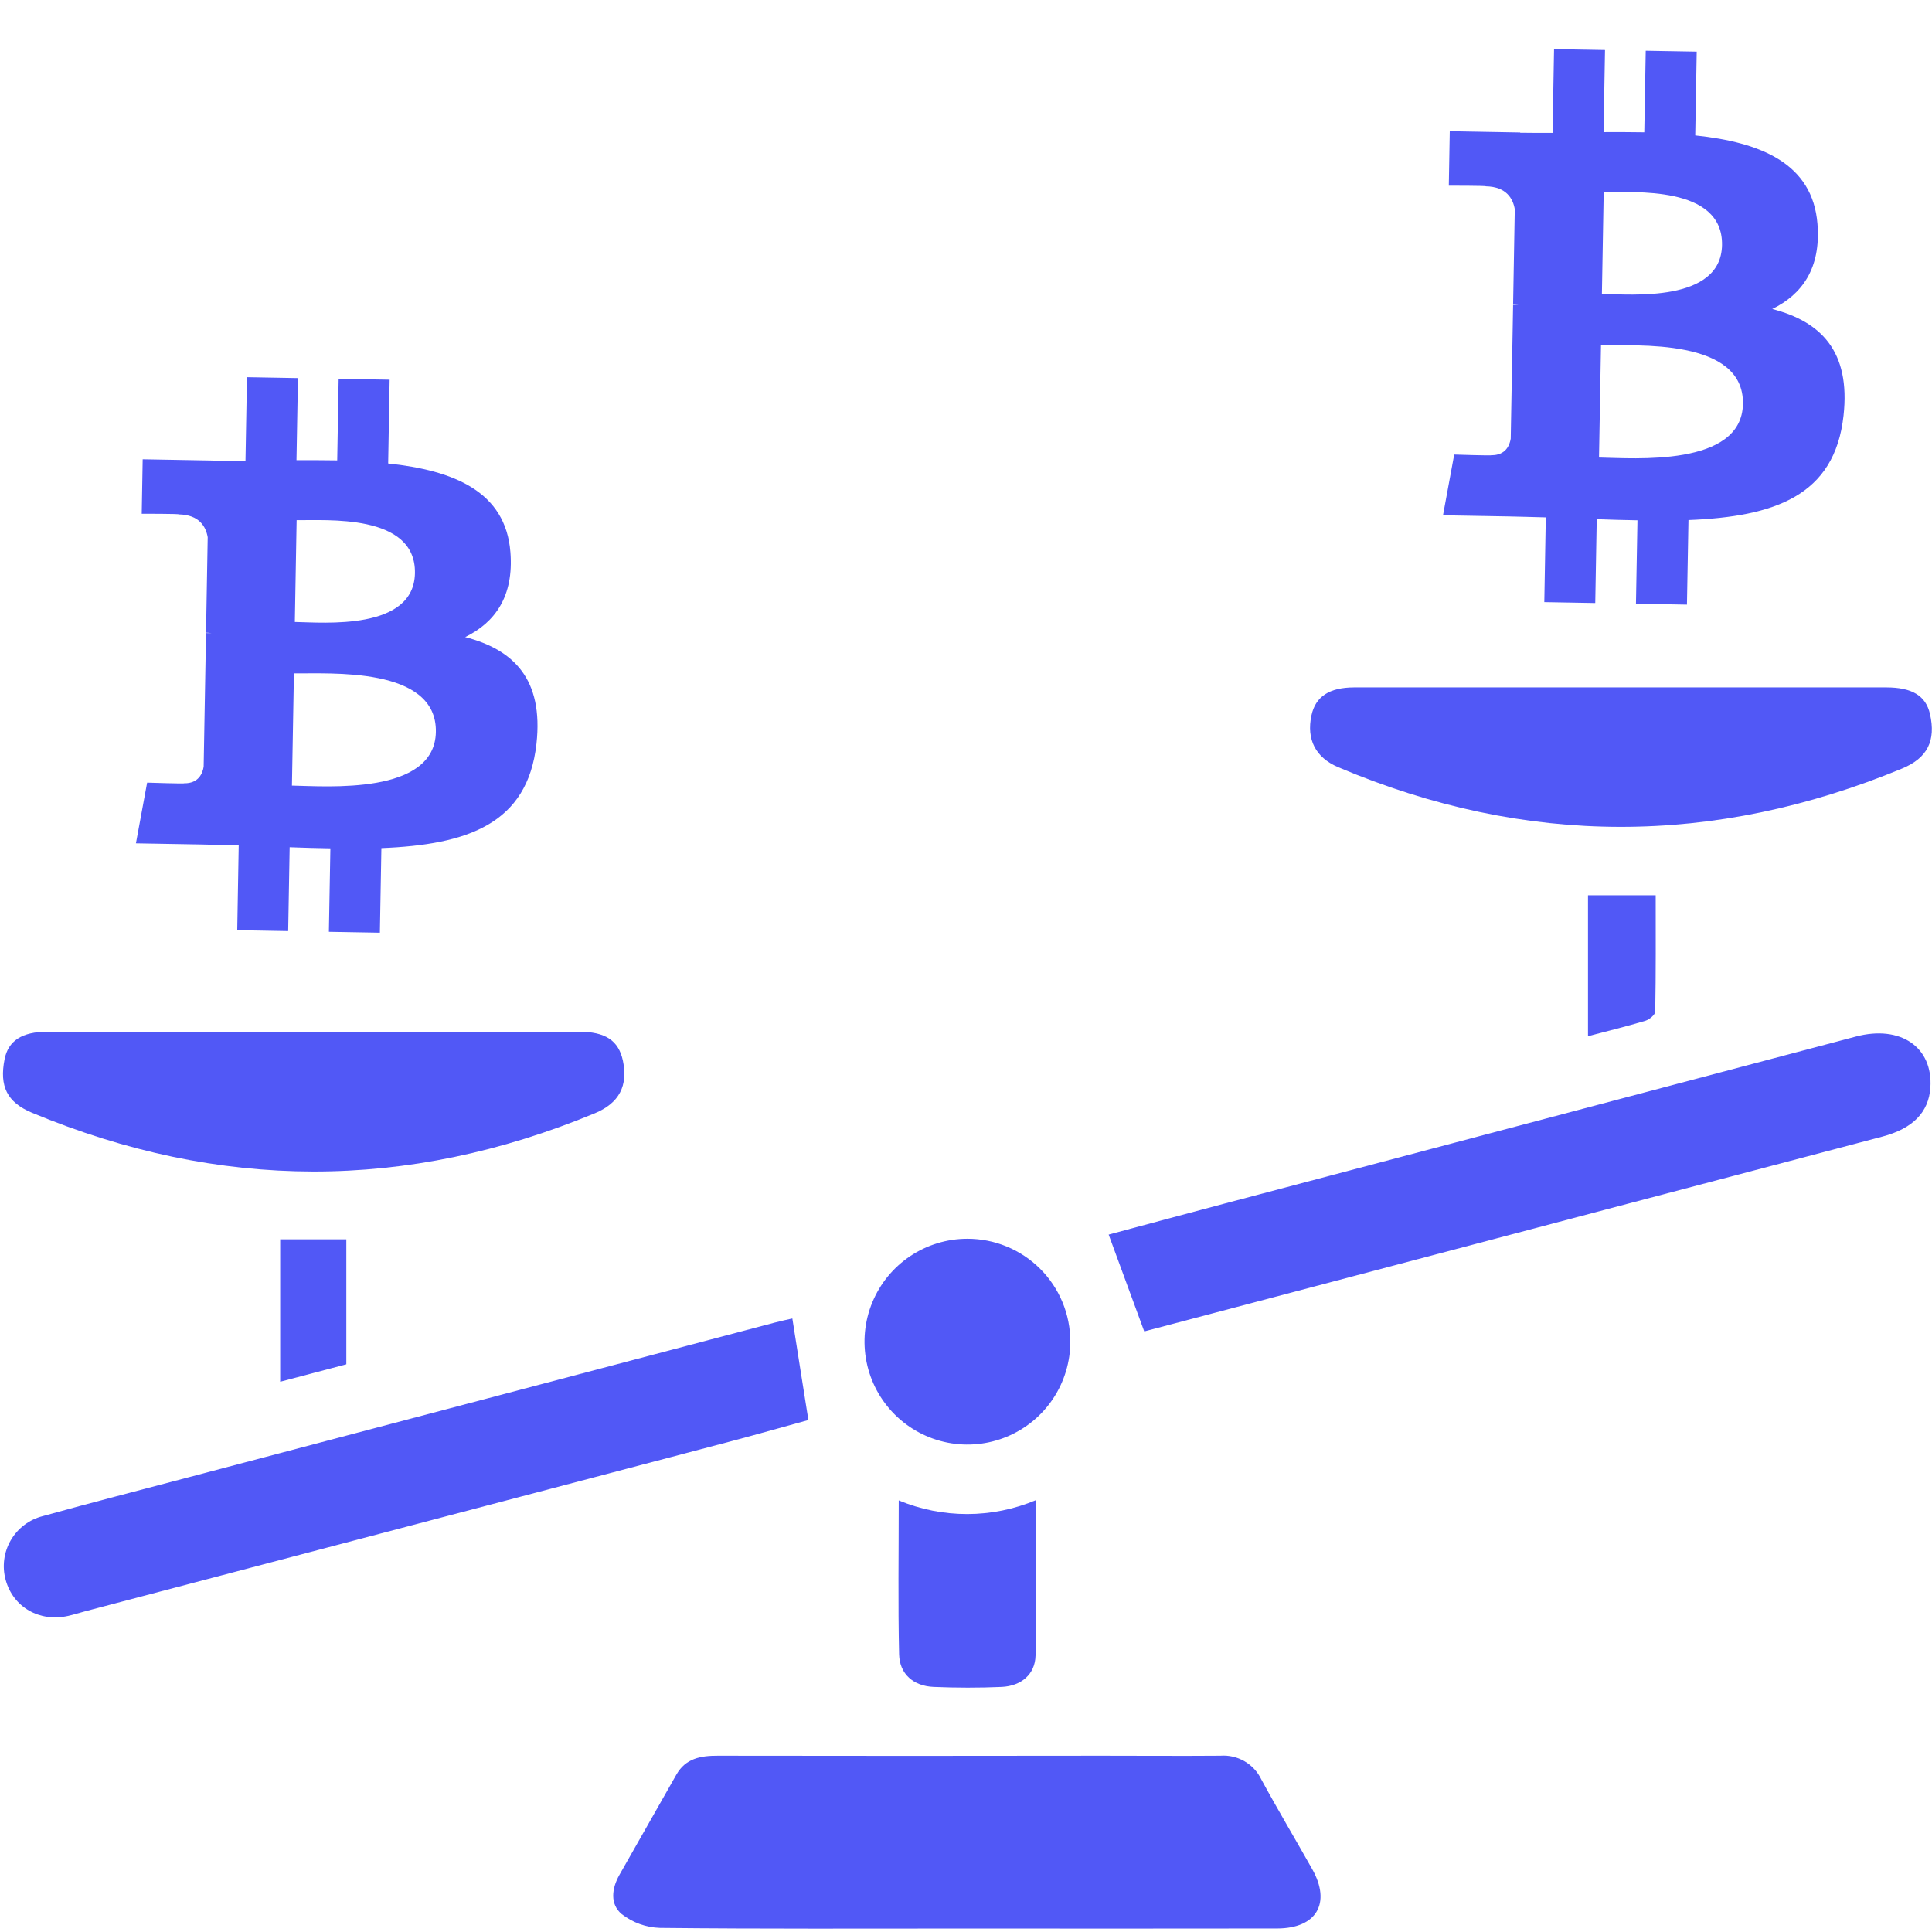 <svg width="542" height="542" viewBox="0 0 542 542" fill="none" xmlns="http://www.w3.org/2000/svg">
<path d="M271.471 541.03C242.706 541.03 213.926 541.161 185.161 540.855C181.269 540.737 177.514 539.386 174.438 536.998C171.078 534.222 171.589 529.796 173.795 525.939C179.094 516.589 184.402 507.244 189.719 497.904C192.334 493.258 196.586 492.528 201.406 492.543C237.267 492.601 273.137 492.601 309.016 492.543C320.119 492.543 331.237 492.63 342.34 492.543C344.706 492.363 347.072 492.904 349.126 494.092C351.18 495.281 352.828 497.063 353.851 499.204C358.453 507.692 363.406 515.975 368.139 524.39C373.486 533.901 369.352 540.986 358.322 541.015C329.381 541.074 300.426 541.03 271.471 541.03Z" fill="#5158F6"/>
<path d="M320.996 373.494L311.018 346.351C321.156 343.633 332.259 340.639 343.377 337.688L520.642 290.793C533.133 287.491 542.307 293.714 541.548 305.124C541.08 312.02 536.624 316.607 528.078 318.857C502.23 325.674 476.377 332.492 450.519 339.309L322.296 373.173C321.624 373.392 320.893 373.509 320.996 373.494Z" fill="#5158F6"/>
<path d="M222.283 369.885C223.744 379.293 225.205 388.38 226.782 398.372C220.428 400.111 212.992 402.229 205.526 404.216L23.878 452.031C22.3 452.455 20.737 452.951 19.13 453.317C11.081 455.128 3.718 450.892 1.599 443.266C1.08 441.408 0.937 439.466 1.179 437.553C1.42 435.639 2.042 433.794 3.007 432.124C3.972 430.454 5.26 428.994 6.797 427.829C8.334 426.664 10.089 425.818 11.957 425.34C25.616 421.527 39.364 418.036 53.081 414.384L217.228 371.068C219.142 370.571 221.041 370.162 222.283 369.885Z" fill="#5158F6"/>
<path d="M88.069 289.434H162.385C169.836 289.434 173.517 291.888 174.745 297.542C176.206 304.525 173.795 309.434 166.87 312.312C114.19 334.167 61.525 334.103 8.874 312.122C1.949 309.2 -0.198 304.715 1.277 297.177C2.3 291.976 6.171 289.434 13.33 289.434H88.069Z" fill="#5158F6"/>
<path d="M454.847 192.839H529.149C536.453 192.839 540.281 195.206 541.435 200.304C543.129 207.755 540.777 212.649 533.59 215.614C480.822 237.426 428.083 237.528 375.433 215.234C369.019 212.517 366.477 207.375 367.909 200.713C369.048 195.425 372.891 192.853 379.918 192.839H454.847Z" fill="#5158F6"/>
<path d="M300.264 376.313C300.278 382.024 298.599 387.611 295.438 392.366C292.276 397.122 287.775 400.834 282.504 403.031C277.234 405.228 271.429 405.813 265.826 404.711C260.223 403.609 255.072 400.87 251.026 396.84C246.98 392.81 244.219 387.671 243.095 382.072C241.97 376.473 242.531 370.666 244.707 365.387C246.883 360.107 250.576 355.591 255.319 352.41C260.062 349.23 265.642 347.528 271.353 347.519C275.142 347.509 278.897 348.247 282.401 349.689C285.905 351.131 289.091 353.25 291.776 355.924C294.461 358.598 296.593 361.775 298.049 365.274C299.506 368.772 300.258 372.524 300.264 376.313Z" fill="#5158F6"/>
<path d="M252.13 420.915C258.23 423.456 264.776 424.758 271.384 424.746C277.993 424.733 284.533 423.406 290.624 420.842C290.624 435.831 290.858 450.162 290.507 464.479C290.376 469.738 286.475 472.982 281.026 473.245C274.671 473.522 268.302 473.508 261.947 473.245C256.279 473.025 252.363 469.636 252.232 464.114C251.91 449.943 252.13 435.772 252.13 420.915Z" fill="#5158F6"/>
<path d="M78.603 387.636V347.68H97.157V382.742L78.603 387.636Z" fill="#5158F6"/>
<path d="M445.494 290.69V251.158H464.486C464.486 262.042 464.559 272.911 464.354 283.78C464.354 284.686 462.718 286.015 461.593 286.366C456.378 287.929 451.104 289.214 445.494 290.69Z" fill="#5158F6"/>
<path d="M143.188 154.876C141.858 137.904 127.332 131.966 108.895 130.023L109.309 106.521L95.003 106.271L94.601 129.153C90.84 129.087 86.995 129.094 83.174 129.103L83.582 106.069L69.284 105.816L68.865 129.311C65.767 129.32 62.724 129.324 59.758 129.274L59.758 129.201L40.027 128.846L39.762 144.125C39.762 144.125 50.329 144.11 50.15 144.301C55.945 144.405 57.771 147.802 58.269 150.715L57.798 177.489C58.198 177.498 58.719 177.524 59.308 177.615C58.832 177.607 58.322 177.595 57.797 177.59L57.132 215.097C56.846 216.917 55.723 219.805 51.674 219.741C51.855 219.906 41.276 219.555 41.276 219.555L38.132 236.589L56.748 236.916C60.213 236.982 63.62 237.1 66.966 237.181L66.554 260.95L80.844 261.205L81.258 237.686C85.18 237.837 88.977 237.935 92.684 237.997L92.265 261.406L106.57 261.657L106.993 237.93C131.068 236.974 148.007 231.211 150.496 208.663C152.504 190.507 144.092 182.242 130.498 178.723C138.866 174.646 144.183 167.296 143.188 154.876ZM122.279 205.348C121.973 223.112 91.594 220.555 81.899 220.393L82.457 188.9C92.155 189.073 122.606 186.821 122.279 205.348ZM116.408 160.798C116.119 176.959 90.787 174.626 82.711 174.485L83.215 145.922C91.291 146.064 116.704 143.942 116.408 160.798Z" fill="#5158F6"/>
<path d="M509.874 62.84C508.544 45.867 494.018 39.93 475.58 37.986L475.994 14.484L461.689 14.234L461.286 37.116C457.526 37.05 453.68 37.057 449.86 37.066L450.268 14.032L435.97 13.78L435.551 37.275C432.452 37.283 429.41 37.287 426.444 37.237L426.443 37.164L406.713 36.809L406.447 52.088C406.447 52.088 417.015 52.073 416.836 52.264C422.63 52.368 424.457 55.766 424.954 58.678L424.484 85.452C424.883 85.461 425.405 85.487 425.994 85.578C425.517 85.57 425.007 85.558 424.483 85.553L423.818 123.061C423.532 124.88 422.408 127.768 418.36 127.704C418.54 127.869 407.961 127.518 407.961 127.518L404.818 144.552L423.434 144.88C426.898 144.945 430.306 145.064 433.652 145.144L433.239 168.913L447.529 169.168L447.943 145.649C451.866 145.8 455.662 145.898 459.369 145.96L458.95 169.37L473.256 169.62L473.679 145.893C497.753 144.937 514.693 139.174 517.181 116.626C519.189 98.47 510.778 90.205 497.183 86.686C505.552 82.609 510.868 75.259 509.874 62.84ZM488.964 113.311C488.659 131.075 458.28 128.518 448.584 128.357L449.143 96.863C458.841 97.037 489.292 94.784 488.964 113.311ZM483.094 68.762C482.805 84.922 457.472 82.589 449.396 82.448L449.901 53.885C457.976 54.027 483.389 51.906 483.094 68.762Z" fill="#5158F6"/>
</svg>
